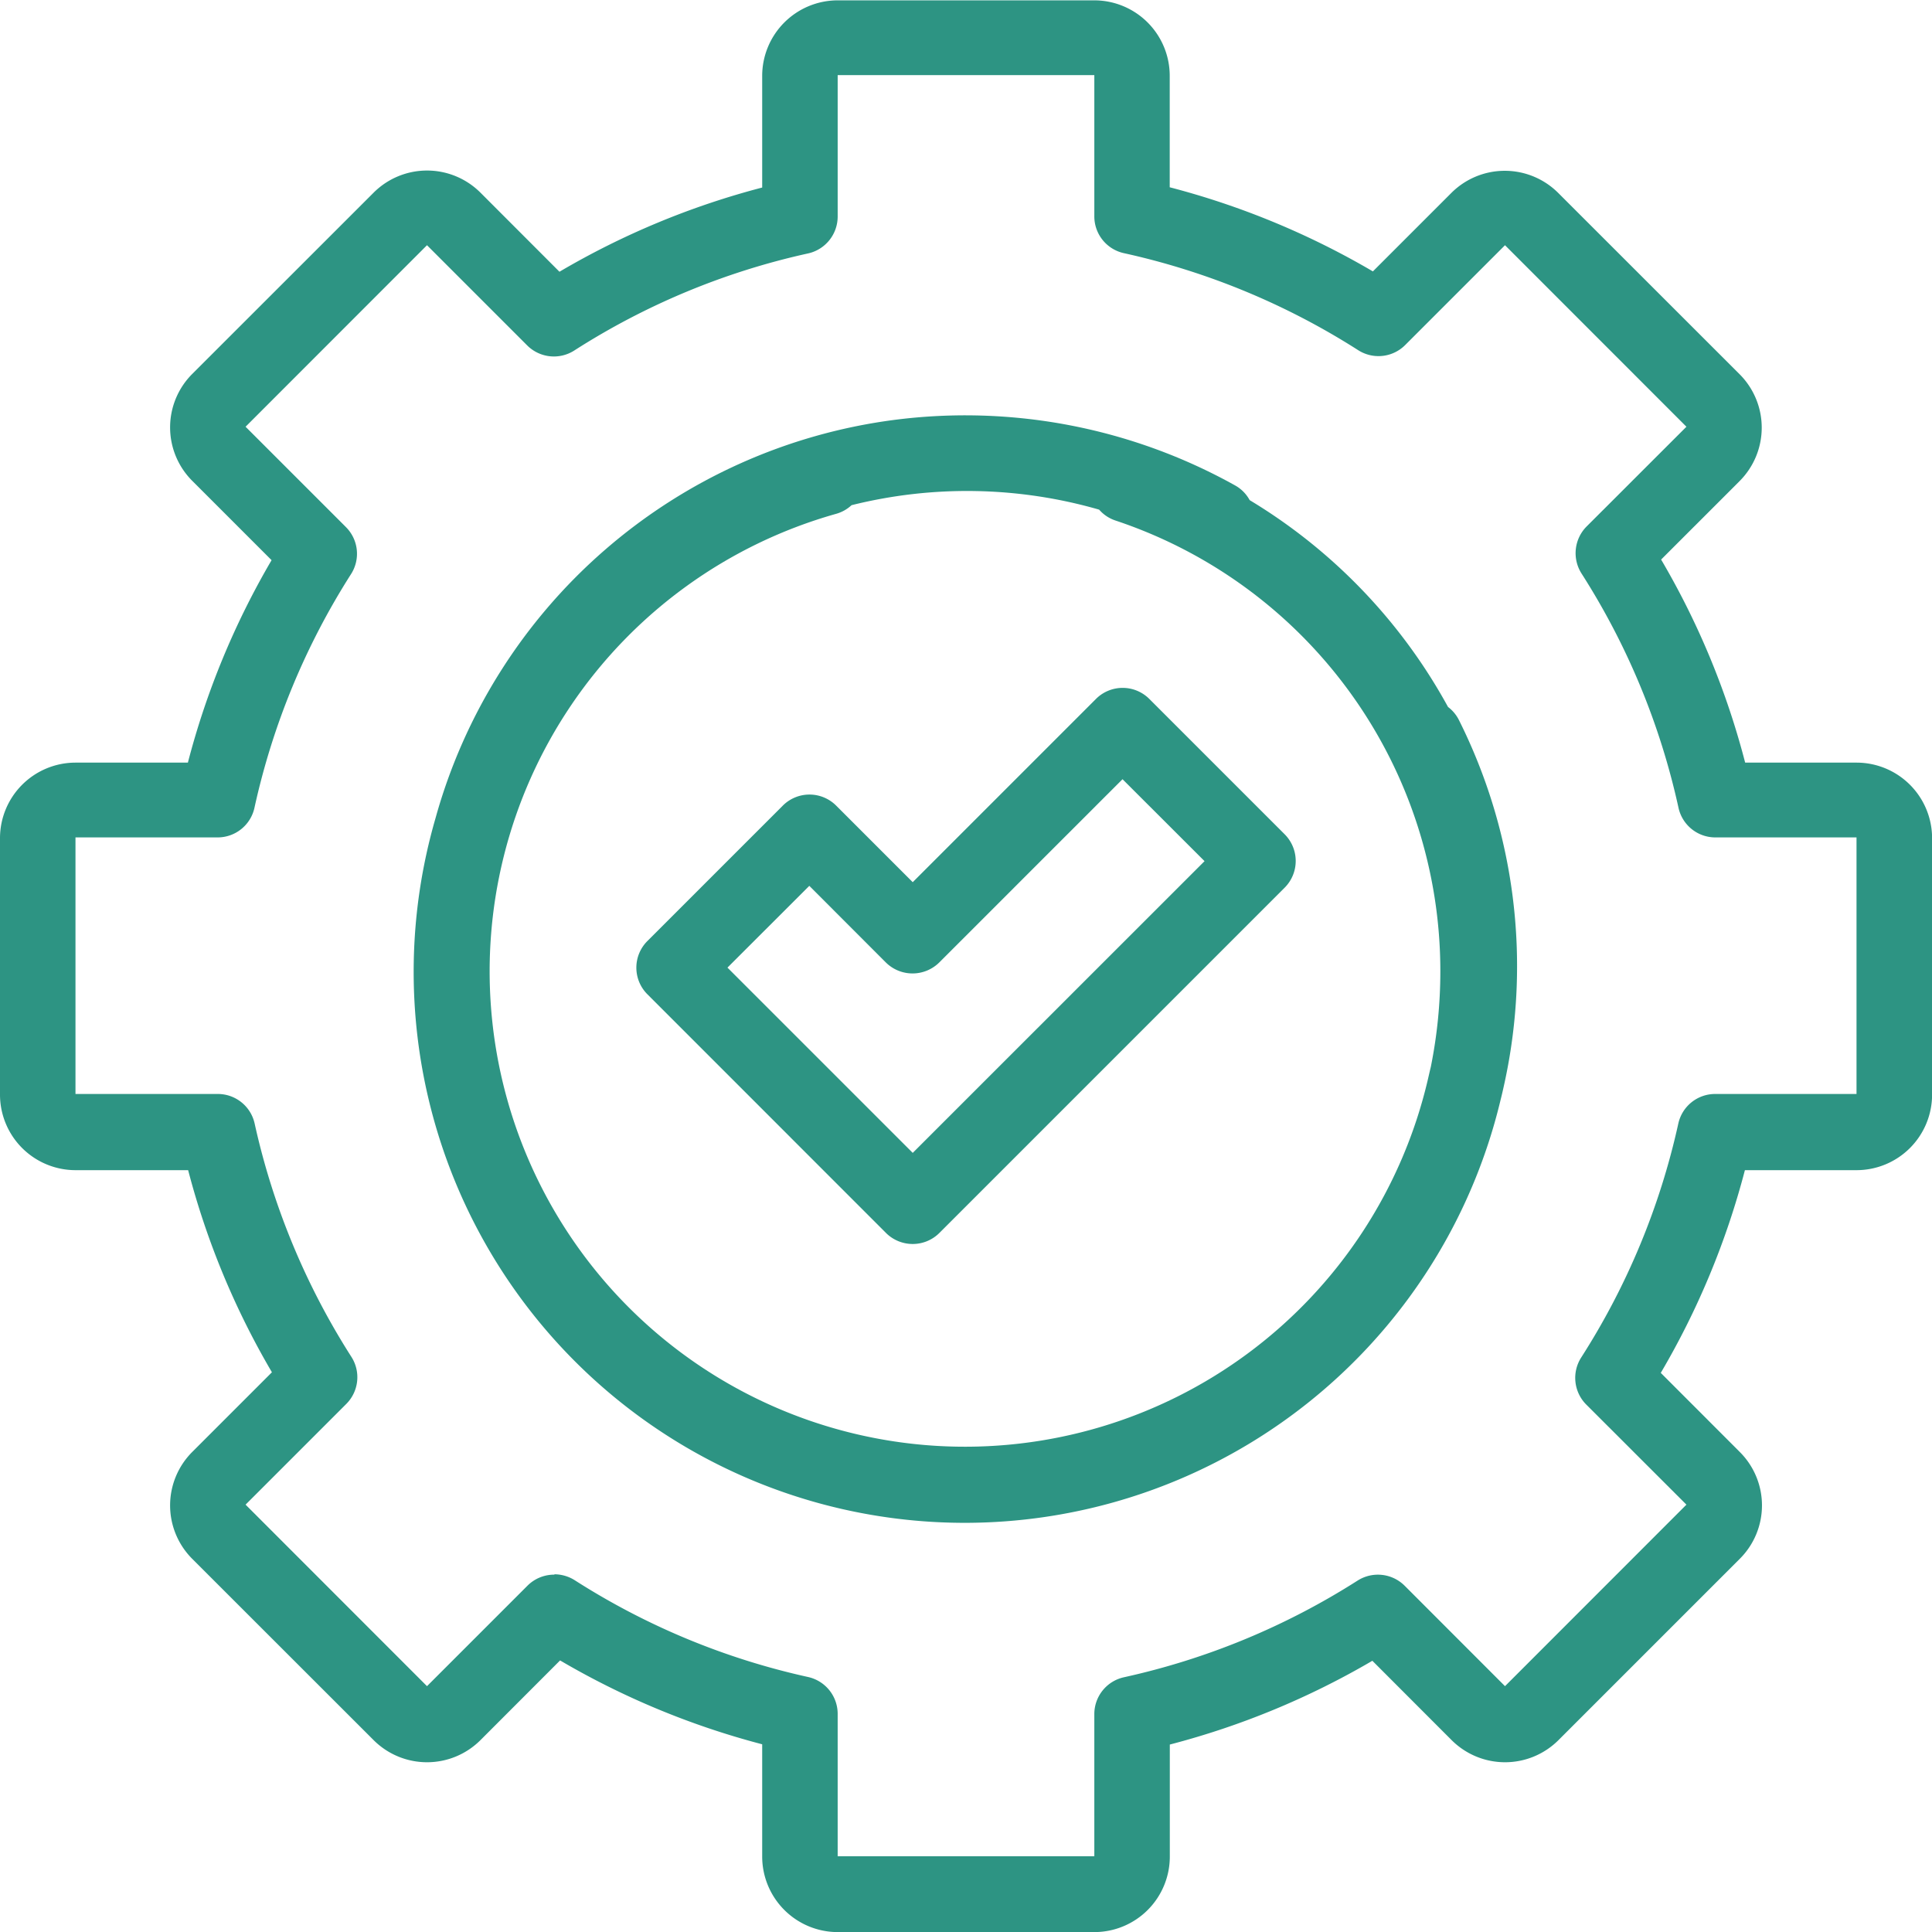 <svg xmlns="http://www.w3.org/2000/svg" width="22.139" height="22.14" viewBox="0 0 22.139 22.14">
    <defs>
        <style>
            .cls-1{fill:#2d9483}
        </style>
    </defs>
    <g id="Group_4249" transform="translate(-3389.319 -4272.012)">
        <path id="Path_5171" d="M3401.859 4294.152h-2.941a.866.866 0 0 1-.865-.865V4292a9.153 9.153 0 0 1-2.316-.961l-.913.914a.866.866 0 0 1-1.223 0l-2.08-2.079a.866.866 0 0 1 0-1.223l.914-.914a9.1 9.1 0 0 1-.96-2.316h-1.291a.866.866 0 0 1-.865-.865v-2.94a.866.866 0 0 1 .865-.865h1.288a9.131 9.131 0 0 1 .959-2.32l-.91-.91a.866.866 0 0 1 0-1.223l2.08-2.079a.866.866 0 0 1 1.223 0l.906.907a9.112 9.112 0 0 1 2.323-.965v-1.28a.866.866 0 0 1 .865-.865h2.941a.865.865 0 0 1 .864.865v1.277a9.159 9.159 0 0 1 2.328.964l.9-.9a.866.866 0 0 1 1.223 0l2.08 2.079a.866.866 0 0 1 0 1.223l-.9.9a9.094 9.094 0 0 1 .963 2.327h1.277a.866.866 0 0 1 .865.865v2.94a.866.866 0 0 1-.865.865h-1.28a9.12 9.12 0 0 1-.964 2.323l.906.907a.864.864 0 0 1 0 1.223l-2.079 2.079a.866.866 0 0 1-1.223 0l-.909-.91a9.149 9.149 0 0 1-2.321.96v1.288a.865.865 0 0 1-.865.861zm-6.187-4.1a.439.439 0 0 1 .233.068 8.258 8.258 0 0 0 2.674 1.109.433.433 0 0 1 .339.423v1.631h2.941v-1.629a.432.432 0 0 1 .339-.422 8.291 8.291 0 0 0 2.678-1.108.434.434 0 0 1 .539.059l1.15 1.151 2.079-2.08-1.148-1.147a.433.433 0 0 1-.058-.539 8.267 8.267 0 0 0 1.113-2.681.432.432 0 0 1 .422-.339h1.62v-2.94h-1.618a.432.432 0 0 1-.422-.34 8.272 8.272 0 0 0-1.111-2.684.434.434 0 0 1 .058-.539l1.144-1.143-2.079-2.08-1.144 1.144a.432.432 0 0 1-.538.059 8.306 8.306 0 0 0-2.685-1.112.431.431 0 0 1-.339-.422v-1.618h-2.941v1.62a.433.433 0 0 1-.339.423 8.249 8.249 0 0 0-2.68 1.113.433.433 0 0 1-.539-.059l-1.148-1.148-2.079 2.08 1.15 1.15a.432.432 0 0 1 .059.538 8.278 8.278 0 0 0-1.107 2.678.432.432 0 0 1-.422.34h-1.629v2.94h1.631a.432.432 0 0 1 .422.339 8.284 8.284 0 0 0 1.109 2.674.433.433 0 0 1-.059.539l-1.154 1.154 2.079 2.08 1.155-1.155a.433.433 0 0 1 .305-.123z" class="cls-1"/>
        <path id="Path_5172" d="M3399.778 4286.267a.434.434 0 0 1-.306-.126l-2.734-2.735a.431.431 0 0 1 0-.611l1.551-1.551a.432.432 0 0 1 .612 0l.877.877 2.1-2.1a.432.432 0 0 1 .611 0l1.551 1.551a.433.433 0 0 1 0 .612l-3.955 3.955a.432.432 0 0 1-.307.128zm-2.123-3.167l2.123 2.123 3.344-3.343-.94-.939-2.1 2.1a.435.435 0 0 1-.612 0l-.877-.878z" class="cls-1"/>
        <path id="Path_5173" d="M3406.56 4284.419a6.3 6.3 0 0 0-.523-4.156.429.429 0 0 0-.125-.15 6.292 6.292 0 0 0-2.273-2.37.425.425 0 0 0-.166-.168 6.354 6.354 0 0 0-3.909-.751 6.3 6.3 0 0 0-5.255 4.566 6.314 6.314 0 1 0 12.206 3.223c.017-.066.031-.13.045-.194zm-4.646-6.567a.427.427 0 0 0 .188.125 5.441 5.441 0 0 1 3.722 5.169 5.536 5.536 0 0 1-.109 1.091l-.009.037-.027.117a5.447 5.447 0 1 1-6.782-6.49.433.433 0 0 0 .18-.1 5.464 5.464 0 0 1 2.837.051z" class="cls-1"/>
    </g>
</svg>
